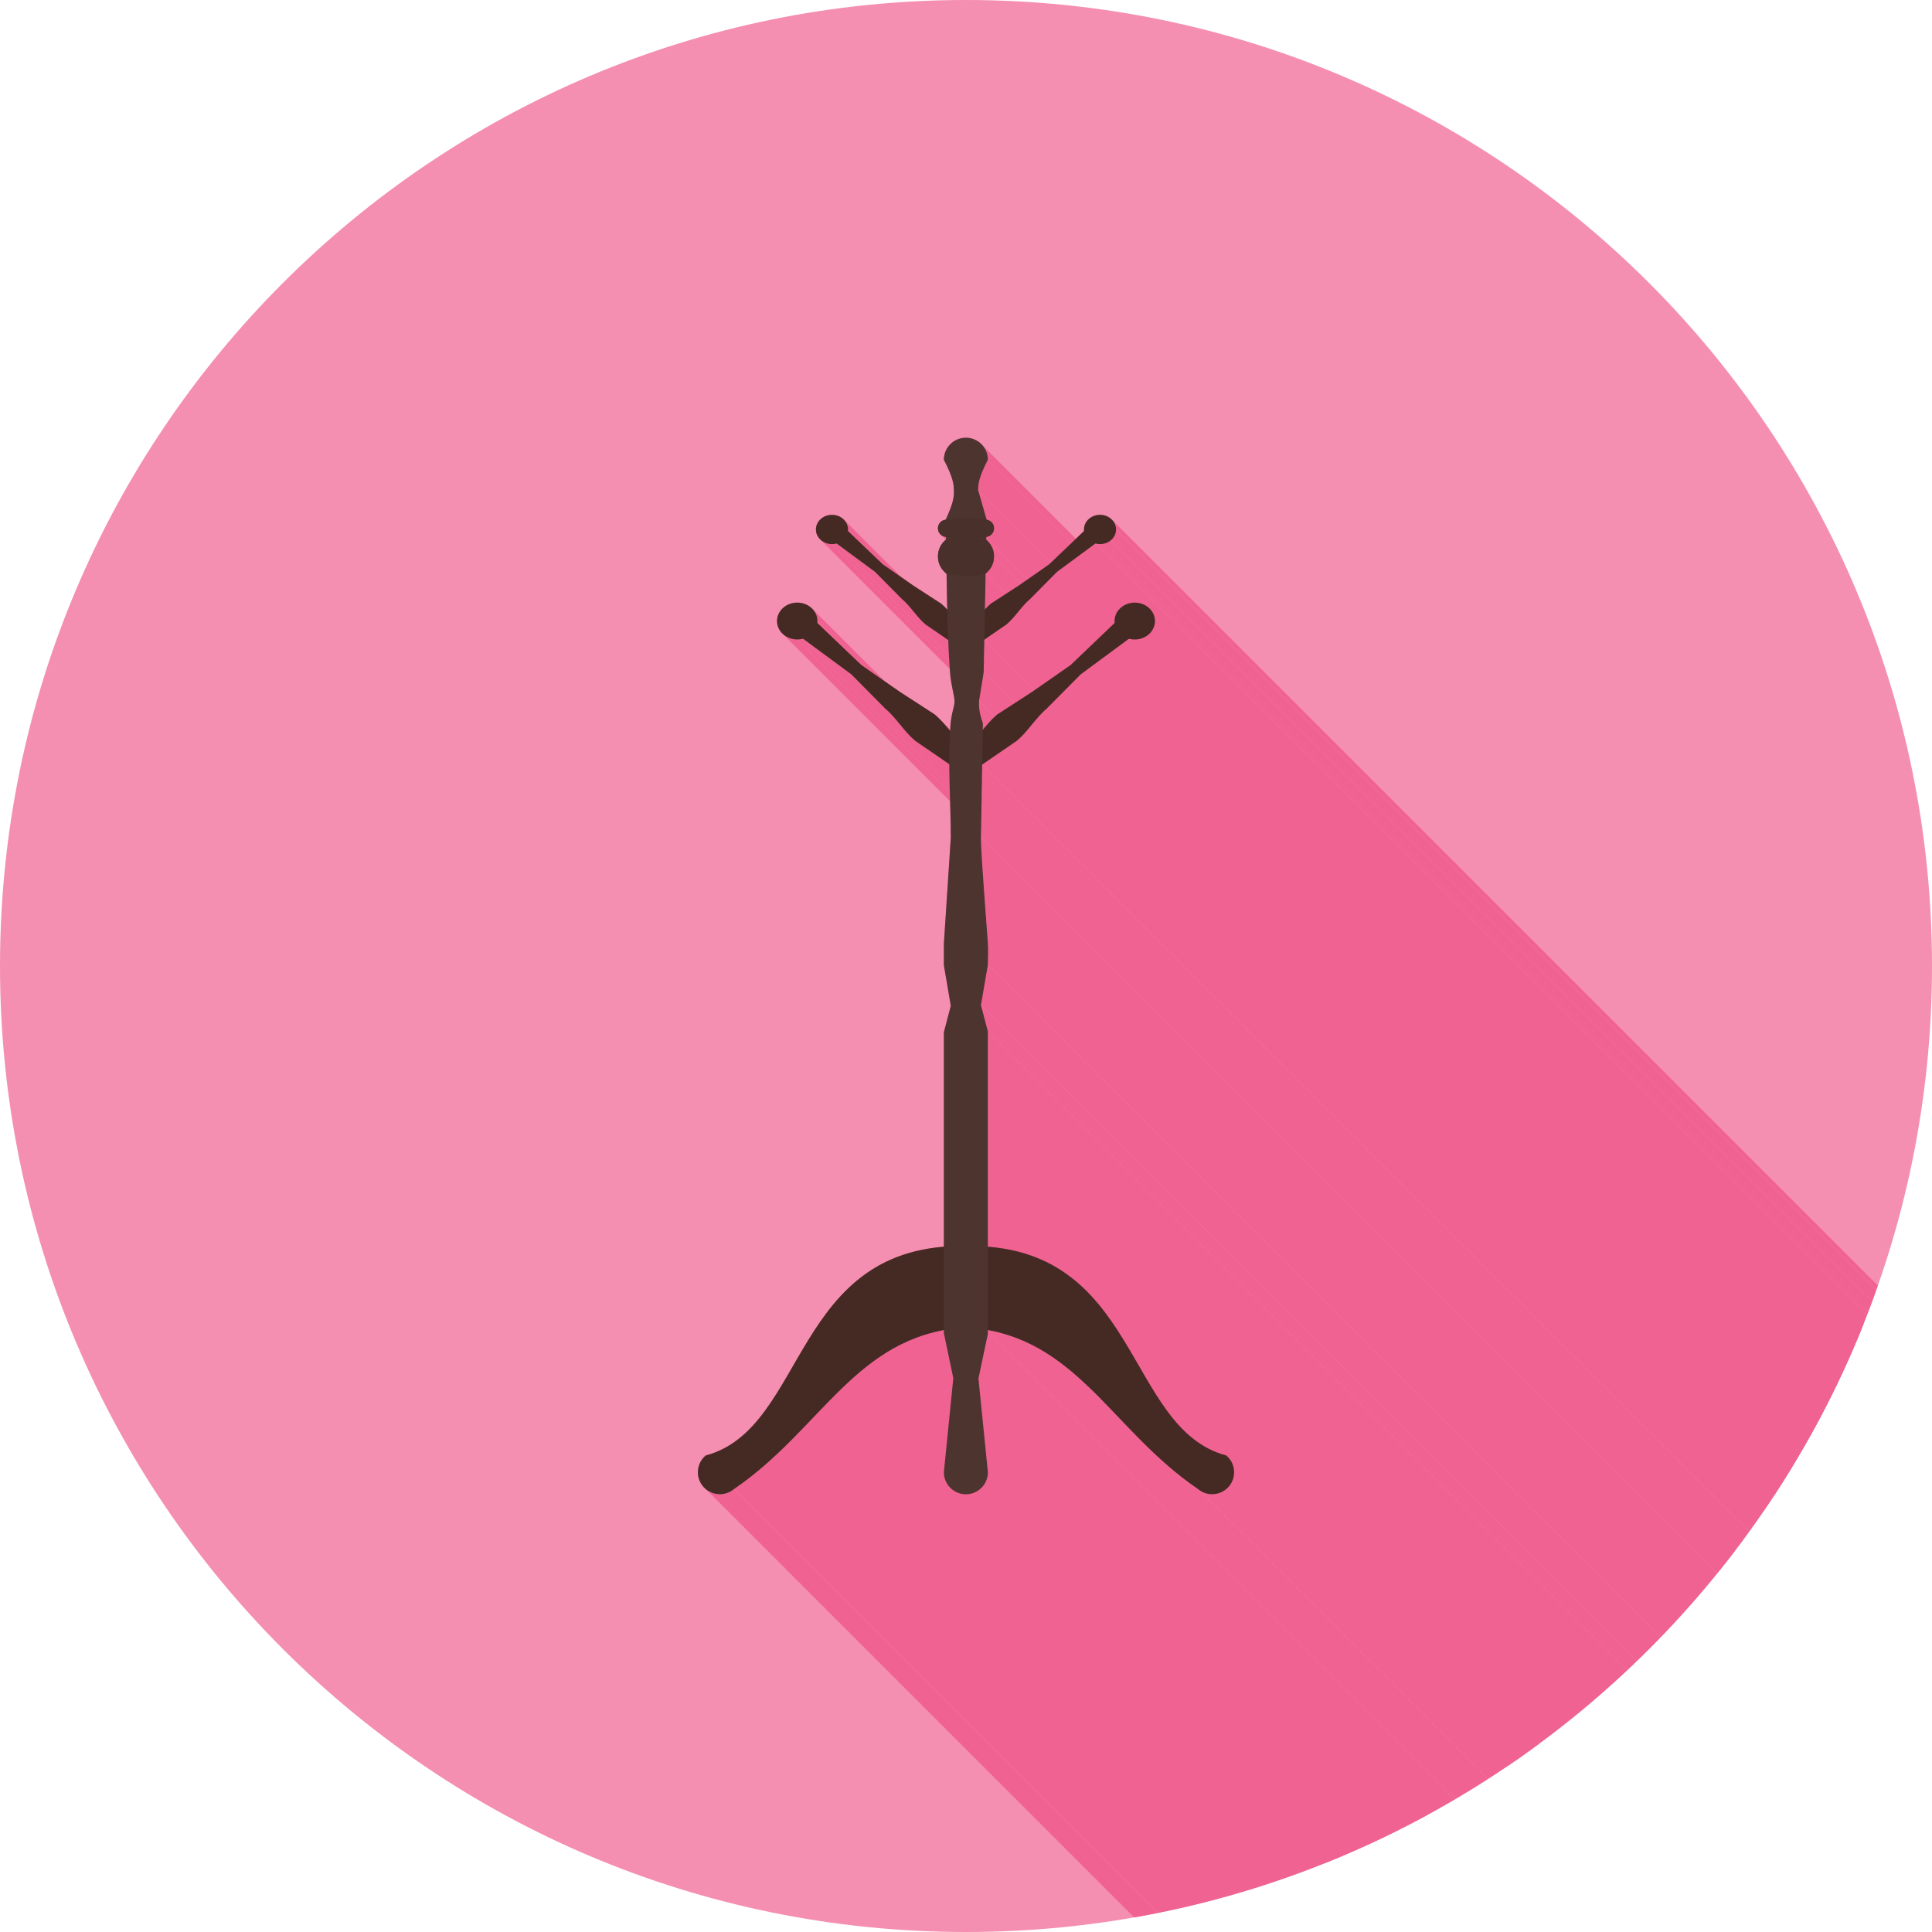 <?xml version="1.0" encoding="UTF-8"?>
<!DOCTYPE svg PUBLIC "-//W3C//DTD SVG 1.1//EN" "http://www.w3.org/Graphics/SVG/1.1/DTD/svg11.dtd">
<!-- Creator: CorelDRAW -->
<svg xmlns="http://www.w3.org/2000/svg" xml:space="preserve" width="2048px" height="2048px" style="shape-rendering:geometricPrecision; text-rendering:geometricPrecision; image-rendering:optimizeQuality; fill-rule:evenodd; clip-rule:evenodd"
viewBox="0 0 2048 2048"
 xmlns:xlink="http://www.w3.org/1999/xlink">
 <defs>
  <style type="text/css">
   <![CDATA[
    .fil2 {fill:none}
    .fil5 {fill:#49302A}
    .fil4 {fill:#4E342E}
    .fil1 {fill:#F06292}
    .fil0 {fill:#F48FB1}
    .fil3 {fill:#452A23;fill-rule:nonzero}
   ]]>
  </style>
   <clipPath id="id0">
    <path d="M1024 -0.001c565.539,0 1024,458.462 1024,1024 0,565.539 -458.462,1024 -1024,1024 -565.539,0 -1024,-458.462 -1024,-1024 0,-565.539 458.462,-1024 1024,-1024z"/>
   </clipPath>
 </defs>
 <g id="Layer_x0020_1">
  <path class="fil0" d="M1024 -0.001c565.539,0 1024,458.462 1024,1024 0,565.539 -458.462,1024 -1024,1024 -565.539,0 -1024,-458.462 -1024,-1024 0,-565.539 458.462,-1024 1024,-1024z"/>
  <g style="clip-path:url(#id0)">
   <g id="_451241816">
    <g>
     <path id="_3337563841" class="fil1" d="M2135.78 1710.7l0 0zm-1135.88 -1135.88l0 0z"/>
     <path id="_333756936" class="fil1" d="M2135.99 1710.46l0 0zm-1135.88 -1135.88l0 0z"/>
     <path id="_333757104" class="fil1" d="M2136.2 1710.23l0 0zm-1135.88 -1135.88l0 0z"/>
     <path id="_333757176" class="fil1" d="M2136.41 1710l0 0zm-1135.88 -1135.88l0 0z"/>
     <path id="_333757272" class="fil1" d="M2136.62 1709.78l0 0zm-1135.88 -1135.88l0 0z"/>
     <path id="_333757584" class="fil1" d="M2136.84 1709.56l0 0zm-1135.88 -1135.88l0 0z"/>
     <polygon id="_333757656" class="fil1" points="1041.88,472.491 2177.76,1608.37 2179.1,1610.17 2180.27,1612.09 2181.26,1614.13 2182.04,1616.28 2182.62,1618.51 2182.97,1620.83 2183.09,1623.22 1047.21,487.334 1047.09,484.948 1046.74,482.631 1046.16,480.395 1045.37,478.251 1044.39,476.211 1043.22,474.287 "/>
     <polygon id="_333757560" class="fil1" points="1047.21,487.334 2183.09,1623.22 2181.31,1626.77 2179.76,1630.02 2178.41,1633 2177.24,1635.71 2176.26,1638.19 2175.43,1640.45 2174.75,1642.51 2174.2,1644.39 2173.76,1646.12 2173.43,1647.7 2173.19,1649.16 2173.02,1650.53 2172.9,1651.81 2172.83,1653.04 2172.79,1654.22 2172.77,1655.39 1036.89,519.506 1036.91,518.34 1036.95,517.156 1037.02,515.93 1037.14,514.646 1037.31,513.28 1037.55,511.817 1037.88,510.234 1038.32,508.511 1038.87,506.631 1039.55,504.57 1040.37,502.31 1041.36,499.832 1042.53,497.116 1043.88,494.141 1045.43,490.887 "/>
     <polygon id="_333757512" class="fil1" points="1036.89,519.506 2172.77,1655.39 2181.77,1686.68 1045.89,550.795 "/>
     <polygon id="_333758136" class="fil1" points="1161.2,576.145 2297.08,1712.03 2256.41,1742.02 1120.53,606.14 "/>
     <polygon id="_333758304" class="fil1" points="1002.78,569.108 2138.66,1704.99 2136.94,1704.7 2135.34,1704.11 2133.89,1703.24 2132.64,1702.12 996.758,566.242 998.012,567.356 999.457,568.226 1001.06,568.822 "/>
     <polygon id="_333758376" class="fil1" points="1003.4,608.122 2139.28,1744 2137.38,1742.4 2135.71,1740.66 999.825,604.773 1001.5,606.518 "/>
     <polygon id="_333758256" class="fil1" points="927.47,606.14 2063.35,1742.02 2022.69,1712.03 886.804,576.145 "/>
     <polygon id="_333758496" class="fil1" points="997.202,763.336 2133.08,1899.22 2134.1,1900.29 2135.11,1901.38 2136.11,1902.49 2137.11,1903.61 2138.1,1904.74 2139.09,1905.88 2140.08,1907.03 2141.07,1908.19 2142.05,1909.36 2143.04,1910.52 1007.16,774.638 1006.17,773.473 1005.19,772.31 1004.2,771.152 1003.21,770 1002.22,768.857 1001.23,767.723 1000.23,766.603 999.226,765.497 998.218,764.408 "/>
     <polygon id="_333758232" class="fil1" points="902.442,714.853 2038.32,1850.74 1987.12,1812.96 851.234,677.082 "/>
     <polygon id="_333757800" class="fil1" points="1039.86,887.59 2175.74,2023.47 2175.75,2024.47 2175.75,2025.48 2175.76,2026.51 2175.78,2027.6 2175.81,2028.74 2175.84,2029.95 2175.88,2031.26 2175.94,2032.66 2176,2034.19 2176.08,2035.84 2176.17,2037.65 2176.28,2039.62 2176.4,2041.76 2176.54,2044.1 2176.7,2046.64 2176.87,2049.41 2177.07,2052.41 2177.28,2055.66 2177.52,2059.18 2177.78,2062.98 2178.07,2067.08 2178.38,2071.48 2178.72,2076.21 2179.08,2081.28 2179.47,2086.71 2179.89,2092.51 2180.34,2098.68 2180.83,2105.26 2181.34,2112.25 2181.89,2119.68 2182.47,2127.54 2183.09,2135.86 2183.18,2137.28 2183.25,2138.7 2183.3,2140.13 2183.33,2141.55 2183.34,2142.97 2183.34,2144.4 2183.32,2145.82 2183.3,2147.25 2183.27,2148.67 2183.24,2150.1 2183.2,2151.52 2183.17,2152.95 2183.14,2154.38 2183.11,2155.8 2183.1,2157.23 2183.09,2158.65 1047.21,1022.77 1047.21,1021.34 1047.23,1019.92 1047.26,1018.49 1047.29,1017.07 1047.32,1015.64 1047.36,1014.22 1047.39,1012.79 1047.42,1011.37 1047.44,1009.94 1047.46,1008.52 1047.46,1007.09 1047.45,1005.67 1047.42,1004.24 1047.37,1002.82 1047.3,1001.4 1047.21,999.98 1046.59,991.658 1046.01,983.793 1045.46,976.372 1044.94,969.38 1044.46,962.801 1044.01,956.623 1043.59,950.827 1043.2,945.402 1042.84,940.332 1042.5,935.6 1042.19,931.195 1041.9,927.1 1041.64,923.3 1041.4,919.781 1041.19,916.528 1040.99,913.527 1040.82,910.761 1040.66,908.218 1040.52,905.88 1040.4,903.735 1040.29,901.768 1040.2,899.962 1040.12,898.305 1040.06,896.78 1040,895.373 1039.96,894.069 1039.92,892.855 1039.9,891.713 1039.88,890.631 1039.87,889.593 1039.86,888.584 "/>
     <polygon id="_333758280" class="fil1" points="1047.21,1022.77 2183.09,2158.65 2175.74,2201.37 1039.86,1065.49 "/>
     <polygon id="_333758040" class="fil1" points="1039.86,1065.49 2175.74,2201.37 2183.09,2229.29 1047.21,1093.41 "/>
     <polygon id="_333757920" class="fil1" points="1047.21,1093.41 2183.09,2229.29 2183.09,2457.44 1047.21,1321.56 "/>
     <polygon id="_333758088" class="fil1" points="1148.22,1365.08 2284.1,2500.97 2291.96,2508.87 2299.33,2517.16 2306.27,2525.8 2312.83,2534.71 2319.07,2543.84 2325.04,2553.14 2330.79,2562.53 2336.38,2571.97 2341.85,2581.4 2347.25,2590.75 2352.65,2599.97 2358.09,2608.99 2363.63,2617.77 2369.32,2626.23 2375.2,2634.33 2381.35,2642 2387.79,2649.18 2394.6,2655.82 1258.72,1519.94 1251.91,1513.3 1245.47,1506.12 1239.32,1498.45 1233.44,1490.35 1227.75,1481.89 1222.21,1473.11 1216.77,1464.08 1211.37,1454.87 1205.96,1445.52 1200.5,1436.09 1194.91,1426.65 1189.16,1417.25 1183.19,1407.96 1176.95,1398.83 1170.39,1389.91 1163.45,1381.28 1156.08,1372.98 "/>
     <polygon id="_333758760" class="fil1" points="1301.7,1544.52 2437.58,2680.41 2439.12,2682.17 2440.45,2684.05 2441.58,2686.03 2442.5,2688.09 2443.21,2690.22 2443.71,2692.4 2444,2694.62 2444.08,2696.85 2443.95,2699.08 2443.6,2701.3 2443.03,2703.49 2442.25,2705.63 2441.24,2707.7 2440.02,2709.69 2438.58,2711.59 1302.69,1575.71 1304.14,1573.81 1305.36,1571.82 1306.37,1569.75 1307.15,1567.61 1307.72,1565.42 1308.07,1563.2 1308.2,1560.97 1308.12,1558.73 1307.83,1556.52 1307.33,1554.34 1306.62,1552.21 1305.7,1550.14 1304.57,1548.16 1303.24,1546.29 "/>
     <polygon id="_333758592" class="fil1" points="1302.69,1575.71 2438.58,2711.59 2436.95,2713.33 2435.18,2714.87 2433.3,2716.2 2431.32,2717.33 2429.26,2718.25 2427.13,2718.96 2424.95,2719.46 2422.74,2719.75 2420.5,2719.83 2418.27,2719.7 2416.05,2719.35 2413.86,2718.78 2411.72,2718 2409.65,2716.99 2407.66,2715.77 2405.76,2714.32 1269.88,1578.44 1271.78,1579.89 1273.77,1581.11 1275.84,1582.11 1277.98,1582.9 1280.17,1583.46 1282.39,1583.81 1284.62,1583.95 1286.85,1583.87 1289.07,1583.58 1291.25,1583.08 1293.38,1582.36 1295.44,1581.44 1297.42,1580.31 1299.3,1578.98 1301.06,1577.45 "/>
     <polygon id="_333759120" class="fil1" points="1150.36,1466.8 2286.24,2602.69 2280,2596.97 2273.68,2591.43 2267.24,2586.09 2260.66,2580.97 2253.94,2576.08 2247.03,2571.44 2239.94,2567.08 2232.63,2563.02 2225.08,2559.26 2217.27,2555.84 2209.19,2552.76 2200.82,2550.05 2192.12,2547.73 2183.09,2545.82 1047.21,1409.94 1056.24,1411.85 1064.93,1414.17 1073.31,1416.88 1081.39,1419.95 1089.2,1423.38 1096.74,1427.13 1104.06,1431.2 1111.15,1435.56 1118.06,1440.2 1124.78,1445.08 1131.36,1450.21 1137.8,1455.55 1144.12,1461.09 "/>
     <polygon id="_333759048" class="fil1" points="1269.88,1578.44 2405.76,2714.32 2397.72,2708.66 2389.95,2702.83 2382.43,2696.85 2375.15,2690.75 2368.08,2684.54 2361.2,2678.24 1225.32,1542.36 1232.2,1548.66 1239.27,1554.87 1246.55,1560.97 1254.07,1566.95 1261.84,1572.78 "/>
     <polygon id="_333758568" class="fil1" points="1047.21,1409.94 2183.09,2545.82 2183.09,2549.82 1047.21,1413.94 "/>
     <polygon id="_333759264" class="fil1" points="1000.54,1409.99 2136.42,2545.87 2127.41,2547.79 2118.73,2550.12 2110.37,2552.83 2102.3,2555.91 2094.51,2559.34 2086.97,2563.1 2079.67,2567.17 2072.58,2571.53 2065.69,2576.17 2058.97,2581.06 2052.41,2586.18 2045.98,2591.52 2039.66,2597.06 2033.43,2602.77 2027.28,2608.64 2021.17,2614.66 2015.1,2620.79 2009.04,2627.02 2002.97,2633.34 1996.87,2639.72 1990.73,2646.15 1984.51,2652.6 1978.2,2659.05 1971.78,2665.5 1965.23,2671.91 1958.53,2678.27 1951.65,2684.57 1944.59,2690.77 1937.31,2696.87 1929.8,2702.84 1922.04,2708.66 1914,2714.32 778.119,1578.44 786.155,1572.78 793.919,1566.96 801.429,1560.99 808.707,1554.89 815.773,1548.69 822.646,1542.39 829.348,1536.03 835.899,1529.62 842.318,1523.17 848.626,1516.71 854.845,1510.26 860.992,1503.84 867.09,1497.46 873.16,1491.14 879.22,1484.91 885.291,1478.78 891.394,1472.76 897.549,1466.89 903.775,1461.18 910.094,1455.64 916.527,1450.3 923.092,1445.18 929.811,1440.29 936.703,1435.65 943.79,1431.29 951.092,1427.22 958.627,1423.46 966.419,1420.03 974.486,1416.95 982.848,1414.23 991.526,1411.91 "/>
     <polygon id="_333758688" class="fil1" points="1037.2,1461.29 2173.08,2597.17 2183.09,2696.55 1047.21,1560.67 "/>
     <polygon id="_333758712" class="fil1" points="1047.21,1560.67 2183.09,2696.55 2182.97,2698.93 2182.62,2701.25 2182.04,2703.49 2181.26,2705.63 2180.27,2707.67 2179.1,2709.59 2177.76,2711.39 2176.26,2713.05 2174.6,2714.55 2172.8,2715.9 2170.88,2717.07 2168.84,2718.05 2166.69,2718.83 2164.46,2719.41 2162.14,2719.76 2159.76,2719.88 1023.87,1584 1026.26,1583.88 1028.58,1583.53 1030.81,1582.95 1032.96,1582.17 1035,1581.18 1036.92,1580.01 1038.72,1578.67 1040.37,1577.17 1041.88,1575.51 1043.22,1573.71 1044.39,1571.79 1045.37,1569.75 1046.16,1567.61 1046.74,1565.37 1047.09,1563.05 "/>
     <polygon id="_333759024" class="fil1" points="1023.87,1584 2159.76,2719.88 2157.37,2719.76 2155.05,2719.41 2152.82,2718.83 2150.67,2718.05 2148.63,2717.07 2146.71,2715.9 2144.91,2714.55 1009.03,1578.67 1010.83,1580.01 1012.75,1581.18 1014.79,1582.17 1016.94,1582.95 1019.17,1583.53 1021.49,1583.88 "/>
     <polygon id="_333759000" class="fil1" points="1047.21,1413.94 2183.09,2549.82 2173.08,2597.17 1037.2,1461.29 "/>
     <polygon id="_333759432" class="fil1" points="778.119,1578.44 1914,2714.32 1912.11,2715.77 1910.11,2716.99 1908.04,2718 1905.9,2718.78 1903.71,2719.35 1901.49,2719.7 1899.26,2719.83 1897.03,2719.75 1894.81,2719.46 1892.63,2718.96 1890.5,2718.25 1888.44,2717.33 1886.46,2716.2 1884.58,2714.87 748.698,1578.98 750.577,1580.31 752.556,1581.44 754.62,1582.36 756.749,1583.08 758.931,1583.58 761.145,1583.87 763.379,1583.95 765.612,1583.81 767.832,1583.46 770.019,1582.9 772.158,1582.11 774.231,1581.11 776.225,1579.89 "/>
     <polygon id="_333759984" class="fil1" points="969.967,785.166 2105.85,1921.05 2103.67,1919.13 2101.58,1917.13 2099.56,1915.06 963.68,779.177 965.698,781.244 967.79,783.244 "/>
     <polygon id="_333759960" class="fil1" points="938.559,751.302 2074.44,1887.18 2038.32,1850.74 902.442,714.853 "/>
     <polygon id="_333759528" class="fil1" points="944.846,757.29 2080.73,1893.17 2078.71,1891.11 2076.62,1889.11 2074.44,1887.18 938.559,751.302 940.736,753.224 942.827,755.223 "/>
     <polygon id="_333759336" class="fil1" points="1006.27,810.114 2142.15,1946 2105.85,1921.05 969.967,785.166 "/>
     <polygon id="_333759576" class="fil1" points="851.234,677.082 1987.12,1812.96 1986.38,1813.15 1985.64,1813.32 1984.88,1813.46 1984.12,1813.57 1983.35,1813.66 1982.57,1813.73 1981.78,1813.77 1980.99,1813.78 845.109,677.9 845.901,677.887 846.687,677.847 847.466,677.781 848.236,677.69 848.999,677.574 849.754,677.434 850.499,677.269 "/>
     <polygon id="_333759600" class="fil1" points="845.109,677.9 1980.99,1813.78 1979.95,1813.76 1978.91,1813.69 1977.89,1813.58 1976.89,1813.42 1975.9,1813.22 1974.93,1812.98 1973.97,1812.7 1973.04,1812.38 1972.12,1812.03 1971.23,1811.63 1970.36,1811.2 1969.52,1810.74 1968.7,1810.24 1967.91,1809.71 1967.15,1809.15 1966.42,1808.56 830.539,672.682 831.27,673.271 832.031,673.831 832.821,674.36 833.638,674.856 834.481,675.321 835.349,675.749 836.242,676.143 837.155,676.499 838.091,676.818 839.045,677.098 840.018,677.339 841.008,677.538 842.013,677.695 843.033,677.808 844.065,677.877 "/>
     <polygon id="_333759480" class="fil1" points="830.539,672.682 1966.42,1808.56 1965.64,1807.88 1964.91,1807.15 829.027,671.271 829.763,671.993 "/>
     <polygon id="_333759696" class="fil1" points="861.192,645.416 1997.07,1781.3 1997.77,1782.05 1998.42,1782.84 1999.03,1783.65 1999.6,1784.5 2000.11,1785.37 2000.58,1786.27 2001,1787.19 2001.37,1788.13 2001.69,1789.1 2001.95,1790.09 2002.15,1791.1 2002.3,1792.12 2002.39,1793.17 2002.42,1794.23 866.542,658.345 866.512,657.284 866.422,656.24 866.272,655.213 866.066,654.205 865.804,653.216 865.489,652.249 865.12,651.304 864.701,650.383 864.232,649.485 863.715,648.615 863.15,647.771 862.541,646.956 861.888,646.171 "/>
     <polygon id="_333759720" class="fil1" points="866.542,658.345 2002.42,1794.23 2002.42,1794.48 2002.42,1794.74 2002.41,1794.99 2002.4,1795.24 2002.38,1795.5 2002.36,1795.75 2002.34,1796 2002.31,1796.25 866.43,660.364 866.456,660.115 866.479,659.865 866.498,659.614 866.514,659.362 866.526,659.109 866.535,658.855 866.54,658.6 "/>
     <polygon id="_333759936" class="fil1" points="1041.18,810.498 2177.06,1946.38 2175.74,2023.47 1039.86,887.59 "/>
     <polygon id="_333760272" class="fil1" points="1037.82,743.251 2173.7,1879.13 2173.69,1880.18 2173.68,1881.24 2173.68,1882.33 2173.7,1883.44 2173.75,1884.59 2173.83,1885.78 2173.95,1887.04 2174.11,1888.37 2174.32,1889.78 2174.6,1891.28 2174.93,1892.87 2175.34,1894.58 2175.82,1896.4 2176.39,1898.36 2177.05,1900.45 2177.8,1902.69 1041.92,766.806 1041.17,764.566 1040.51,762.474 1039.94,760.521 1039.46,758.696 1039.05,756.992 1038.72,755.395 1038.44,753.898 1038.23,752.49 1038.07,751.162 1037.95,749.903 1037.87,748.704 1037.82,747.553 1037.8,746.443 1037.8,745.362 1037.81,744.302 "/>
     <polygon id="_333760128" class="fil1" points="981.092,661.975 2116.97,1797.86 2115.24,1796.33 2113.58,1794.74 2111.98,1793.1 976.099,657.22 977.702,658.862 979.363,660.449 "/>
     <polygon id="_333760704" class="fil1" points="956.149,635.084 2092.03,1770.97 2063.35,1742.02 927.47,606.14 "/>
     <polygon id="_333760776" class="fil1" points="961.142,639.839 2097.02,1775.72 2095.42,1774.08 2093.76,1772.49 2092.03,1770.97 956.149,635.084 957.878,636.61 959.539,638.197 "/>
     <polygon id="_333760368" class="fil1" points="1005.13,678.5 2141.02,1814.38 2116.97,1797.86 981.092,661.975 "/>
     <polygon id="_333760200" class="fil1" points="886.804,576.145 2022.69,1712.03 2022.1,1712.18 2021.51,1712.31 2020.91,1712.42 2020.31,1712.51 2019.69,1712.58 2019.07,1712.63 2018.45,1712.67 2017.82,1712.68 881.94,576.794 882.57,576.784 883.194,576.752 883.811,576.7 884.424,576.628 885.03,576.535 885.629,576.424 886.221,576.293 "/>
     <polygon id="_333760752" class="fil1" points="881.94,576.794 2017.82,1712.68 2016.17,1712.6 2014.57,1712.39 2013.01,1712.04 2011.51,1711.56 2010.07,1710.97 2008.71,1710.26 2007.44,1709.45 2006.25,1708.53 870.369,572.651 871.554,573.564 872.831,574.378 874.19,575.086 875.625,575.682 877.125,576.158 878.684,576.506 880.292,576.721 "/>
     <polygon id="_333760440" class="fil1" points="870.369,572.651 2006.25,1708.53 2005.05,1707.41 869.168,571.53 "/>
     <polygon id="_333760560" class="fil1" points="894.712,551 2030.59,1686.88 2031.66,1688.1 2032.6,1689.42 2033.38,1690.82 2034.01,1692.31 2034.46,1693.86 2034.75,1695.48 2034.84,1697.15 898.961,561.265 898.866,559.594 898.583,557.978 898.124,556.426 897.498,554.943 896.715,553.539 895.783,552.222 "/>
     <polygon id="_333760176" class="fil1" points="898.961,561.265 2034.84,1697.15 2034.84,1697.35 2034.84,1697.55 2034.83,1697.75 2034.82,1697.96 2034.81,1698.16 2034.79,1698.36 2034.78,1698.55 2034.75,1698.75 898.873,562.87 898.894,562.672 898.912,562.473 898.927,562.274 898.939,562.073 898.948,561.872 898.955,561.67 898.96,561.468 "/>
     <polygon id="_333761136" class="fil1" points="1003.33,645.289 2139.22,1781.17 2139.99,1782 1004.11,646.121 "/>
     <polygon id="_333761016" class="fil1" points="1043.44,678.106 2179.32,1813.99 2178.64,1848.57 1042.76,712.686 "/>
     <polygon id="_333761160" class="fil1" points="1044.83,607.947 2180.71,1743.83 2179.96,1781.8 1044.08,645.921 "/>
     <polygon id="_333761544" class="fil1" points="1045.89,550.795 2181.77,1686.68 2181.83,1686.88 1045.95,551.001 "/>
     <polygon id="_333761184" class="fil1" points="1219.67,646.171 2355.55,1782.05 2356.2,1782.84 2356.81,1783.65 2357.38,1784.5 2357.89,1785.37 2358.36,1786.27 2358.78,1787.19 2359.15,1788.13 2359.47,1789.1 2359.73,1790.09 2359.93,1791.1 2360.08,1792.12 2360.17,1793.17 2360.2,1794.23 1224.32,658.345 1224.29,657.284 1224.2,656.24 1224.05,655.213 1223.85,654.205 1223.59,653.216 1223.27,652.249 1222.9,651.304 1222.48,650.383 1222.01,649.485 1221.5,648.615 1220.93,647.771 1220.32,646.956 "/>
     <polygon id="_333760872" class="fil1" points="1224.32,658.345 2360.2,1794.23 2360.17,1795.29 2360.08,1796.33 2359.93,1797.36 2359.73,1798.36 2359.47,1799.35 2359.15,1800.32 2358.78,1801.27 2358.36,1802.19 2357.89,1803.08 2357.38,1803.95 2356.81,1804.8 2356.2,1805.61 2355.55,1806.4 2354.85,1807.15 2354.12,1807.88 2353.34,1808.56 1217.46,672.682 1218.24,671.993 1218.97,671.271 1219.67,670.516 1220.32,669.73 1220.93,668.915 1221.5,668.072 1222.01,667.202 1222.48,666.304 1222.9,665.383 1223.27,664.438 1223.59,663.471 1223.85,662.482 1224.05,661.475 1224.2,660.448 1224.29,659.404 "/>
     <polygon id="_333761232" class="fil1" points="1202.89,677.9 2338.77,1813.78 2337.98,1813.77 2337.19,1813.73 2336.41,1813.66 2335.64,1813.57 2334.88,1813.46 2334.13,1813.32 2333.38,1813.15 2332.65,1812.96 1196.77,677.082 1197.5,677.269 1198.25,677.434 1199,677.574 1199.76,677.69 1200.53,677.781 1201.31,677.847 1202.1,677.887 "/>
     <polygon id="_333761088" class="fil1" points="1051.5,554.073 2187.38,1689.96 2188.31,1691.25 2189.01,1692.69 2189.45,1694.25 2189.6,1695.9 2189.25,1698.58 2188.33,1700.67 2187.03,1702.25 2185.54,1703.39 2184.05,1704.17 2182.74,1704.68 2181.82,1705 2181.47,1705.2 1045.59,569.32 1045.94,569.116 1046.86,568.799 1048.17,568.288 1049.66,567.504 1051.15,566.365 1052.45,564.791 1053.37,562.701 1053.72,560.015 1053.57,558.365 1053.13,556.805 1052.43,555.364 "/>
     <polygon id="_333761376" class="fil1" points="1045.59,569.32 2181.47,1705.2 2181.41,1708.16 1045.53,572.281 "/>
     <polygon id="_333761568" class="fil1" points="1047.32,573.959 2183.2,1709.84 2184.02,1710.75 2184.8,1711.7 2185.53,1712.69 2186.2,1713.72 2186.82,1714.79 2187.38,1715.89 2187.88,1717.02 2188.33,1718.19 2188.71,1719.38 2189.02,1720.6 2189.27,1721.85 2189.45,1723.12 2189.56,1724.4 2189.6,1725.71 1053.72,589.829 1053.68,588.521 1053.57,587.234 1053.39,585.965 1053.14,584.721 1052.82,583.5 1052.44,582.306 1052,581.142 1051.5,580.008 1050.94,578.906 1050.32,577.839 1049.64,576.809 1048.92,575.819 1048.14,574.868 "/>
     <polygon id="_333762120" class="fil1" points="1053.72,589.829 2189.6,1725.71 2189.56,1727.08 2189.44,1728.42 2189.24,1729.75 2188.97,1731.05 2188.62,1732.32 2188.21,1733.56 2187.73,1734.77 2187.18,1735.94 2186.57,1737.08 2185.89,1738.18 2185.16,1739.24 2184.37,1740.25 2183.53,1741.22 2182.64,1742.14 2181.7,1743.01 2180.71,1743.83 1044.83,607.947 1045.82,607.13 1046.76,606.259 1047.65,605.339 1048.49,604.371 1049.28,603.356 1050.01,602.298 1050.69,601.198 1051.3,600.061 1051.85,598.885 1052.33,597.676 1052.74,596.435 1053.09,595.164 1053.36,593.866 1053.56,592.542 1053.68,591.195 "/>
     <polygon id="_333761640" class="fil1" points="1120.53,606.14 2256.41,1742.02 2227.73,1770.97 1091.85,635.084 "/>
     <polygon id="_333762288" class="fil1" points="1091.85,635.084 2227.73,1770.97 2226,1772.49 2224.34,1774.08 2222.74,1775.72 2221.19,1777.41 2219.67,1779.13 2218.18,1780.87 2216.72,1782.64 2215.26,1784.41 2213.8,1786.19 2212.34,1787.95 2210.85,1789.7 2209.34,1791.42 2207.78,1793.1 2206.18,1794.74 2204.52,1796.33 2202.79,1797.86 1066.91,661.975 1068.64,660.449 1070.3,658.862 1071.9,657.22 1073.46,655.535 1074.97,653.815 1076.46,652.068 1077.92,650.304 1079.38,648.53 1080.84,646.756 1082.3,644.991 1083.79,643.244 1085.3,641.525 1086.86,639.839 1088.46,638.197 1090.12,636.61 "/>
     <polygon id="_333761688" class="fil1" points="1178.83,551 2314.71,1686.88 2315.78,1688.1 2316.72,1689.42 2317.5,1690.82 2318.12,1692.31 2318.58,1693.86 2318.87,1695.48 2318.96,1697.15 1183.08,561.265 1182.98,559.594 1182.7,557.978 1182.24,556.426 1181.62,554.943 1180.83,553.539 1179.9,552.222 "/>
     <polygon id="_333761712" class="fil1" points="1183.08,561.265 2318.96,1697.15 2318.87,1698.82 2318.58,1700.43 2318.13,1701.99 2317.5,1703.47 2316.72,1704.87 2315.78,1706.19 2314.71,1707.41 2313.51,1708.53 1177.63,572.651 1178.83,571.53 1179.9,570.308 1180.84,568.991 1181.62,567.586 1182.24,566.104 1182.7,564.551 1182.98,562.935 "/>
     <polygon id="_333762096" class="fil1" points="1177.63,572.651 2313.51,1708.53 2312.33,1709.45 2311.05,1710.26 2309.69,1710.97 2308.26,1711.56 2306.76,1712.04 2305.2,1712.39 2303.59,1712.6 2301.94,1712.68 1166.06,576.794 1167.71,576.721 1169.32,576.506 1170.87,576.158 1172.37,575.682 1173.81,575.086 1175.17,574.378 1176.45,573.564 "/>
     <polygon id="_333761760" class="fil1" points="1166.06,576.794 2301.94,1712.68 2301.31,1712.67 2300.69,1712.63 2300.07,1712.58 2299.46,1712.51 2298.85,1712.42 2298.25,1712.31 2297.66,1712.18 2297.08,1712.03 1161.2,576.145 1161.78,576.293 1162.37,576.424 1162.97,576.535 1163.58,576.628 1164.19,576.7 1164.81,576.752 1165.43,576.784 "/>
     <polygon id="_333762240" class="fil1" points="1217.46,672.682 2353.34,1808.56 2352.61,1809.15 2351.85,1809.71 2351.06,1810.24 2350.24,1810.74 2349.4,1811.2 2348.53,1811.63 2347.64,1812.03 2346.73,1812.38 2345.79,1812.7 2344.84,1812.98 2343.86,1813.22 2342.87,1813.42 2341.87,1813.58 2340.85,1813.69 2339.82,1813.76 2338.77,1813.78 1202.89,677.9 1203.94,677.877 1204.97,677.808 1205.99,677.695 1206.99,677.538 1207.98,677.339 1208.95,677.098 1209.91,676.818 1210.84,676.499 1211.76,676.143 1212.65,675.749 1213.52,675.321 1214.36,674.856 1215.18,674.36 1215.97,673.831 1216.73,673.271 "/>
     <polygon id="_333762192" class="fil1" points="1196.77,677.082 2332.65,1812.96 2281.44,1850.74 1145.56,714.853 "/>
     <polygon id="_333762336" class="fil1" points="1066.91,661.975 2202.79,1797.86 2179.32,1813.99 1043.44,678.106 "/>
     <polygon id="_333762888" class="fil1" points="1145.56,714.853 2281.44,1850.74 2245.32,1887.18 1109.44,751.302 "/>
     <polygon id="_333762456" class="fil1" points="1042.76,712.686 2178.64,1848.57 2173.7,1879.13 1037.82,743.251 "/>
     <polygon id="_333762600" class="fil1" points="1109.44,751.302 2245.32,1887.18 2243.15,1889.11 2241.05,1891.11 2239.04,1893.17 2237.08,1895.3 2235.17,1897.46 2233.3,1899.66 2231.45,1901.88 2229.62,1904.12 2227.78,1906.35 2225.94,1908.57 2224.07,1910.77 2222.16,1912.94 2220.2,1915.06 2218.18,1917.13 2216.09,1919.13 2213.91,1921.05 1078.03,785.166 1080.21,783.244 1082.3,781.244 1084.32,779.177 1086.28,777.056 1088.18,774.89 1090.06,772.69 1091.9,770.468 1093.74,768.234 1095.57,766.001 1097.42,763.779 1099.29,761.579 1101.2,759.413 1103.15,757.29 1105.17,755.223 1107.26,753.224 "/>
     <polygon id="_333763152" class="fil1" points="1041.92,766.806 2177.8,1902.69 2177.69,1909.38 1041.81,773.499 "/>
     <polygon id="_333762696" class="fil1" points="1078.03,785.166 2213.91,1921.05 2177.06,1946.38 1041.18,810.498 "/>
    </g>
    <path id="_451241936" class="fil1" d="M999.9 574.819l0 0zm0.214 -0.242l0 0zm0.207 -0.229l0 0zm0.209 -0.226l0 0zm0.213 -0.223l0 0zm0.215 -0.221l0 0zm201.934 65.109c5.596,0 10.756,1.996 14.57,5.218 4.239,3.581 6.862,8.643 6.862,14.339 0,5.692 -2.622,10.755 -6.862,14.337 -3.815,3.222 -8.974,5.218 -14.57,5.218 -2.121,0 -4.179,-0.287 -6.125,-0.819l-51.208 37.772 -36.117 36.449c-11.862,10.023 -19.546,23.842 -31.408,33.863l-36.858 25.332 -1.313 77.092c0,10.582 0.561,21.119 7.346,112.39 0.562,7.574 0,15.193 0,22.788l-7.346 42.724 7.346 27.914 0 228.155c160.488,12.756 149.137,193.706 252.751,221.332 9.816,8.306 11.04,22.997 2.734,32.813 -8.306,9.816 -22.997,11.04 -32.813,2.734 -87.328,-59.477 -124.461,-150.35 -222.672,-168.5l0 3.996 -10.008 47.353 10.008 99.377c0,12.887 -10.447,23.334 -23.334,23.334 -12.886,0 -23.334,-10.447 -23.334,-23.334l10.008 -99.811 -10.008 -47.678 0 -3.191c-98.025,18.258 -135.168,109.029 -222.422,168.455 -9.816,8.306 -24.508,7.082 -32.813,-2.734 -8.306,-9.816 -7.082,-24.508 2.734,-32.813 103.56,-27.612 92.272,-208.391 252.501,-221.314l0 -227.413 7.348 -27.893 -7.348 -43.124 0 -22.789 7.348 -112.51c0,-25.277 -1.512,-51.015 -1.623,-77.736l-36.299 -24.948c-11.862,-10.022 -19.546,-23.841 -31.408,-33.863l-36.117 -36.449 -51.208 -37.772c-1.946,0.531 -4.004,0.819 -6.125,0.819 -5.596,0 -10.755,-1.996 -14.57,-5.218 -4.24,-3.582 -6.862,-8.646 -6.862,-14.337 0,-5.695 2.623,-10.758 6.862,-14.339 3.814,-3.222 8.974,-5.218 14.57,-5.218 5.596,0 10.756,1.995 14.571,5.218 4.239,3.581 6.862,8.643 6.862,14.339 0,0.683 -0.039,1.357 -0.112,2.02l46.617 44.556 40.72 28.372 37.181 24.11c5.709,4.824 10.963,11.016 16.207,17.236 0.118,-1.972 0.25,-3.953 0.397,-5.939 1.028,-13.913 4.357,-19.296 4.29,-25.449 -0.063,-5.82 -3.804,-16.899 -4.819,-30.947 -0.806,-11.161 -1.415,-22.381 -1.889,-33.803l-24.043 -16.525c-9.42,-7.958 -15.522,-18.933 -24.942,-26.891l-28.68 -28.944 -40.665 -29.995c-1.546,0.422 -3.18,0.65 -4.864,0.65 -4.444,0 -8.541,-1.585 -11.571,-4.143 -3.367,-2.844 -5.45,-6.866 -5.45,-11.386 0,-4.521 2.085,-8.542 5.45,-11.386 3.028,-2.559 7.127,-4.144 11.571,-4.144 4.444,0 8.542,1.584 11.571,4.144 3.365,2.844 5.45,6.865 5.45,11.386 0,0.542 -0.03,1.078 -0.089,1.605l37.018 35.381 32.336 22.532 29.525 19.146c2.191,1.851 4.296,3.954 6.357,6.193 -0.289,-12.221 -0.501,-24.803 -0.706,-37.907l-0.001 -0.092c-10.729,-8.157 -11.898,-22.967 -3.907,-32.822l0.018 -0.021 0.183 -0.221 0.014 -0.015 0.201 -0.234 0.203 -0.231 0.207 -0.229 0.21 -0.228 0.216 -0.227 0.22 -0.224 0.209 -0.208 0.014 -0.013 0.207 -0.202 0.018 -0.017 0.207 -0.195 0.022 -0.02 0.204 -0.188 0.027 -0.025 0.202 -0.181 0.032 -0.028 0.201 -0.175 0.037 -0.031 0.2 -0.169 0.282 -0.234 -0.05 -2.877c-4.727,-0.321 -8.496,-4.287 -8.496,-9.093 0,-4.685 3.583,-8.575 8.145,-9.063 9.024,-19.449 8.878,-25.342 8.707,-31.231 -0.182,-6.272 -0.393,-12.541 -10.593,-32.387 0,-12.887 10.448,-23.334 23.334,-23.334 12.887,0 23.334,10.447 23.334,23.334 -10.075,19.776 -10.199,25.974 -10.32,32.172l9.004 31.289 0.059 0.207c4.442,0.666 7.767,4.52 7.767,9.014 0,8.028 -8.119,8.839 -8.128,9.305l-0.059 2.961c4.997,4.224 8.187,10.531 8.187,17.548 0,7.341 -3.49,13.904 -8.891,18.118l-0.751 37.974c2.002,-2.163 4.048,-4.196 6.172,-5.992l29.525 -19.146 32.336 -22.532 37.018 -35.381c-0.059,-0.527 -0.089,-1.063 -0.089,-1.605 0,-4.521 2.085,-8.542 5.45,-11.386 3.03,-2.561 7.127,-4.144 11.571,-4.144 4.444,0 8.543,1.585 11.571,4.144 3.365,2.844 5.45,6.865 5.45,11.386 0,4.52 -2.082,8.542 -5.45,11.386 -3.031,2.558 -7.127,4.143 -11.571,4.143 -1.684,0 -3.318,-0.228 -4.864,-0.65l-40.665 29.995 -28.68 28.944c-9.42,7.958 -15.522,18.933 -24.942,26.891l-23.468 16.13 -0.684 34.58 -4.932 30.565c-0.094,5.596 -0.19,11.191 4.097,23.556l-0.115 6.692c4.926,-5.831 9.885,-11.566 15.246,-16.096l37.181 -24.11 40.72 -28.372 46.617 -44.556c-0.073,-0.663 -0.112,-1.337 -0.112,-2.02 0,-5.695 2.623,-10.758 6.862,-14.339 3.815,-3.223 8.975,-5.218 14.571,-5.218z"/>
   </g>
  </g>
  <path class="fil2" d="M1024 -0.001c565.539,0 1024,458.462 1024,1024 0,565.539 -458.462,1024 -1024,1024 -565.539,0 -1024,-458.462 -1024,-1024 0,-565.539 458.462,-1024 1024,-1024z"/>
  <path class="fil3" d="M748.04 1542.89c-9.816,8.306 -11.04,22.997 -2.734,32.813 8.306,9.816 22.997,11.04 32.813,2.734 92.733,-63.158 128.855,-161.733 241.628,-171.021l4.253 -86.541c-185.006,-3.53 -167.587,193.12 -275.96,222.014z"/>
  <path class="fil3" d="M1299.96 1542.89c9.816,8.306 11.04,22.997 2.734,32.813 -8.306,9.816 -22.997,11.04 -32.813,2.734 -92.733,-63.158 -128.855,-161.733 -241.628,-171.021l-4.253 -86.541c185.006,-3.53 167.587,193.12 275.96,222.014z"/>
  <path class="fil3" d="M862.118 656.242c-4.907,-4.152 -12.254,-3.54 -16.405,1.368 -4.153,4.909 -3.541,12.255 1.368,16.407l55.362 40.837 36.117 36.449c11.862,10.023 19.546,23.842 31.408,33.863l46.513 31.969 7.519 -8.887 -7.528 8.913c2.192,1.852 4.869,2.756 7.53,2.753l0 -27.286 -0.001 0.001c-11.65,-9.843 -21.4,-25.383 -33.051,-35.226l-37.181 -24.11 -40.72 -28.372 -50.929 -48.678z"/>
  <path class="fil3" d="M1185.88 656.242c4.907,-4.152 12.254,-3.54 16.405,1.368 4.153,4.909 3.541,12.255 -1.368,16.407l-55.362 40.837 -36.117 36.449c-11.862,10.023 -19.546,23.842 -31.408,33.863l-46.513 31.969 -7.519 -8.887 7.528 8.913c-2.192,1.852 -4.869,2.756 -7.53,2.753l0 -27.286 0.001 0.001c11.65,-9.843 21.4,-25.383 33.051,-35.226l37.181 -24.11 40.72 -28.372 50.929 -48.678z"/>
  <path class="fil3" d="M845.109 638.788c5.597,0 10.756,1.995 14.571,5.218 4.239,3.581 6.862,8.643 6.862,14.339 0,5.692 -2.622,10.755 -6.861,14.337 -3.816,3.222 -8.976,5.218 -14.572,5.218 -5.596,0 -10.755,-1.996 -14.571,-5.218 -4.239,-3.582 -6.861,-8.646 -6.861,-14.337 0,-5.695 2.623,-10.758 6.862,-14.339 3.814,-3.222 8.974,-5.218 14.57,-5.218z"/>
  <path class="fil3" d="M1202.89 638.788c-5.597,0 -10.756,1.995 -14.571,5.218 -4.239,3.581 -6.862,8.643 -6.862,14.339 0,5.692 2.622,10.755 6.861,14.337 3.816,3.222 8.976,5.218 14.572,5.218 5.596,0 10.755,-1.996 14.571,-5.218 4.239,-3.582 6.861,-8.646 6.861,-14.337 0,-5.695 -2.623,-10.758 -6.862,-14.339 -3.814,-3.222 -8.974,-5.218 -14.57,-5.218z"/>
  <path class="fil3" d="M895.448 559.596c-3.898,-3.296 -9.731,-2.811 -13.029,1.087 -3.296,3.898 -2.811,9.731 1.087,13.028l43.964 32.43 28.68 28.944c9.42,7.959 15.522,18.933 24.942,26.891l36.937 25.388 5.97 -7.057 -5.979 7.077c1.742,1.47 3.867,2.189 5.98,2.187l0 -21.669 -0.001 0c-9.252,-7.817 -16.994,-20.157 -26.245,-27.973l-29.526 -19.146 -32.336 -22.532 -40.443 -38.655z"/>
  <path class="fil3" d="M1152.55 559.596c3.898,-3.296 9.731,-2.811 13.029,1.087 3.296,3.898 2.811,9.731 -1.087,13.028l-43.964 32.43 -28.68 28.944c-9.42,7.959 -15.522,18.933 -24.942,26.891l-36.937 25.388 -5.97 -7.057 5.979 7.077c-1.742,1.47 -3.867,2.189 -5.98,2.187l0 -21.669 0.001 0c9.252,-7.817 16.994,-20.157 26.245,-27.973l29.526 -19.146 32.336 -22.532 40.443 -38.655z"/>
  <path class="fil3" d="M881.94 545.736c4.444,0 8.541,1.584 11.571,4.143 3.366,2.844 5.45,6.863 5.45,11.386 0,4.52 -2.082,8.542 -5.45,11.386 -3.03,2.559 -7.128,4.143 -11.571,4.143 -4.444,0 -8.542,-1.584 -11.571,-4.143 -3.366,-2.844 -5.448,-6.866 -5.448,-11.386 0,-4.522 2.083,-8.542 5.448,-11.386 3.028,-2.559 7.127,-4.143 11.571,-4.143z"/>
  <path class="fil3" d="M1166.06 545.736c-4.444,0 -8.541,1.584 -11.571,4.143 -3.366,2.844 -5.45,6.863 -5.45,11.386 0,4.52 2.082,8.542 5.45,11.386 3.03,2.559 7.128,4.143 11.571,4.143 4.444,0 8.542,-1.584 11.571,-4.143 3.366,-2.844 5.448,-6.866 5.448,-11.386 0,-4.522 -2.083,-8.542 -5.448,-11.386 -3.028,-2.559 -7.127,-4.143 -11.571,-4.143z"/>
  <path class="fil4" d="M1045.95 551.001c4.38,0.657 7.767,4.457 7.767,9.013l0 0.001c0,4.678 -3.572,8.562 -8.124,9.06l-0.064 3.206c4.997,4.224 8.187,10.531 8.187,17.548l0 0c0,7.341 -3.49,13.904 -8.891,18.118l-2.07 104.739 -4.932 30.565c-0.094,5.596 -0.19,11.191 4.097,23.556l-2.059 120.783c0,10.582 0.561,21.119 7.346,112.39 0.562,7.574 0,15.193 0,22.788l-7.346 42.724 7.346 27.914 0 320.53 -10.008 47.353 10.008 99.377c0,12.887 -10.447,23.334 -23.334,23.334 -12.886,0 -23.334,-10.447 -23.334,-23.334l10.008 -99.811 -10.008 -47.678 0 -319.011 7.348 -27.893 -7.348 -43.124 0 -22.789 7.348 -112.51c0,-38.076 -3.431,-77.203 -0.337,-119.15 1.028,-13.913 4.357,-19.296 4.29,-25.449 -0.063,-5.82 -3.804,-16.899 -4.819,-30.947 -2.38,-32.955 -3.032,-66.397 -3.621,-104.182 -5.532,-4.206 -9.119,-10.851 -9.119,-18.293l0 0c0,-7.183 3.341,-13.622 8.545,-17.844l-0.05 -2.877c-4.727,-0.321 -8.496,-4.287 -8.496,-9.092l0 -0.001c0,-4.685 3.583,-8.575 8.145,-9.063 9.024,-19.449 8.878,-25.342 8.707,-31.231 -0.182,-6.272 -0.393,-12.541 -10.593,-32.387 0,-12.887 10.448,-23.334 23.334,-23.334 12.887,0 23.334,10.447 23.334,23.334 -10.075,19.776 -10.199,25.974 -10.32,32.172l9.063 31.495z"/>
  <path class="fil5" d="M1045.95 551.001c4.38,0.657 7.767,4.457 7.767,9.013l0 0.001c0,4.678 -3.572,8.562 -8.124,9.06l-0.005 0.244c-6.353,0.909 -13.726,1.431 -21.589,1.431 -7.711,0 -14.95,-0.501 -21.217,-1.378l-0.005 -0.266c-4.727,-0.321 -8.496,-4.287 -8.496,-9.092l0 -0.001c0,-4.685 3.583,-8.575 8.145,-9.063l0.1 -0.217c6.326,-0.9 13.657,-1.415 21.473,-1.415 7.989,0 15.47,0.539 21.892,1.475l0.059 0.207z"/>
  <path class="fil5" d="M1045.53 572.239l-0.001 0.043c4.997,4.224 8.187,10.531 8.187,17.548l0 0c0,7.341 -3.49,13.904 -8.891,18.118l-0.005 0.207c-6.176,1.62 -13.272,2.545 -20.822,2.545 -7.457,0 -14.473,-0.9 -20.597,-2.485l-0.001 -0.092c-5.532,-4.206 -9.119,-10.851 -9.119,-18.293l0 0c0,-7.052 3.221,-13.385 8.262,-17.61 6.322,-1.726 13.648,-2.714 21.456,-2.714 7.84,0 15.191,0.996 21.532,2.734z"/>
 </g>
</svg>
